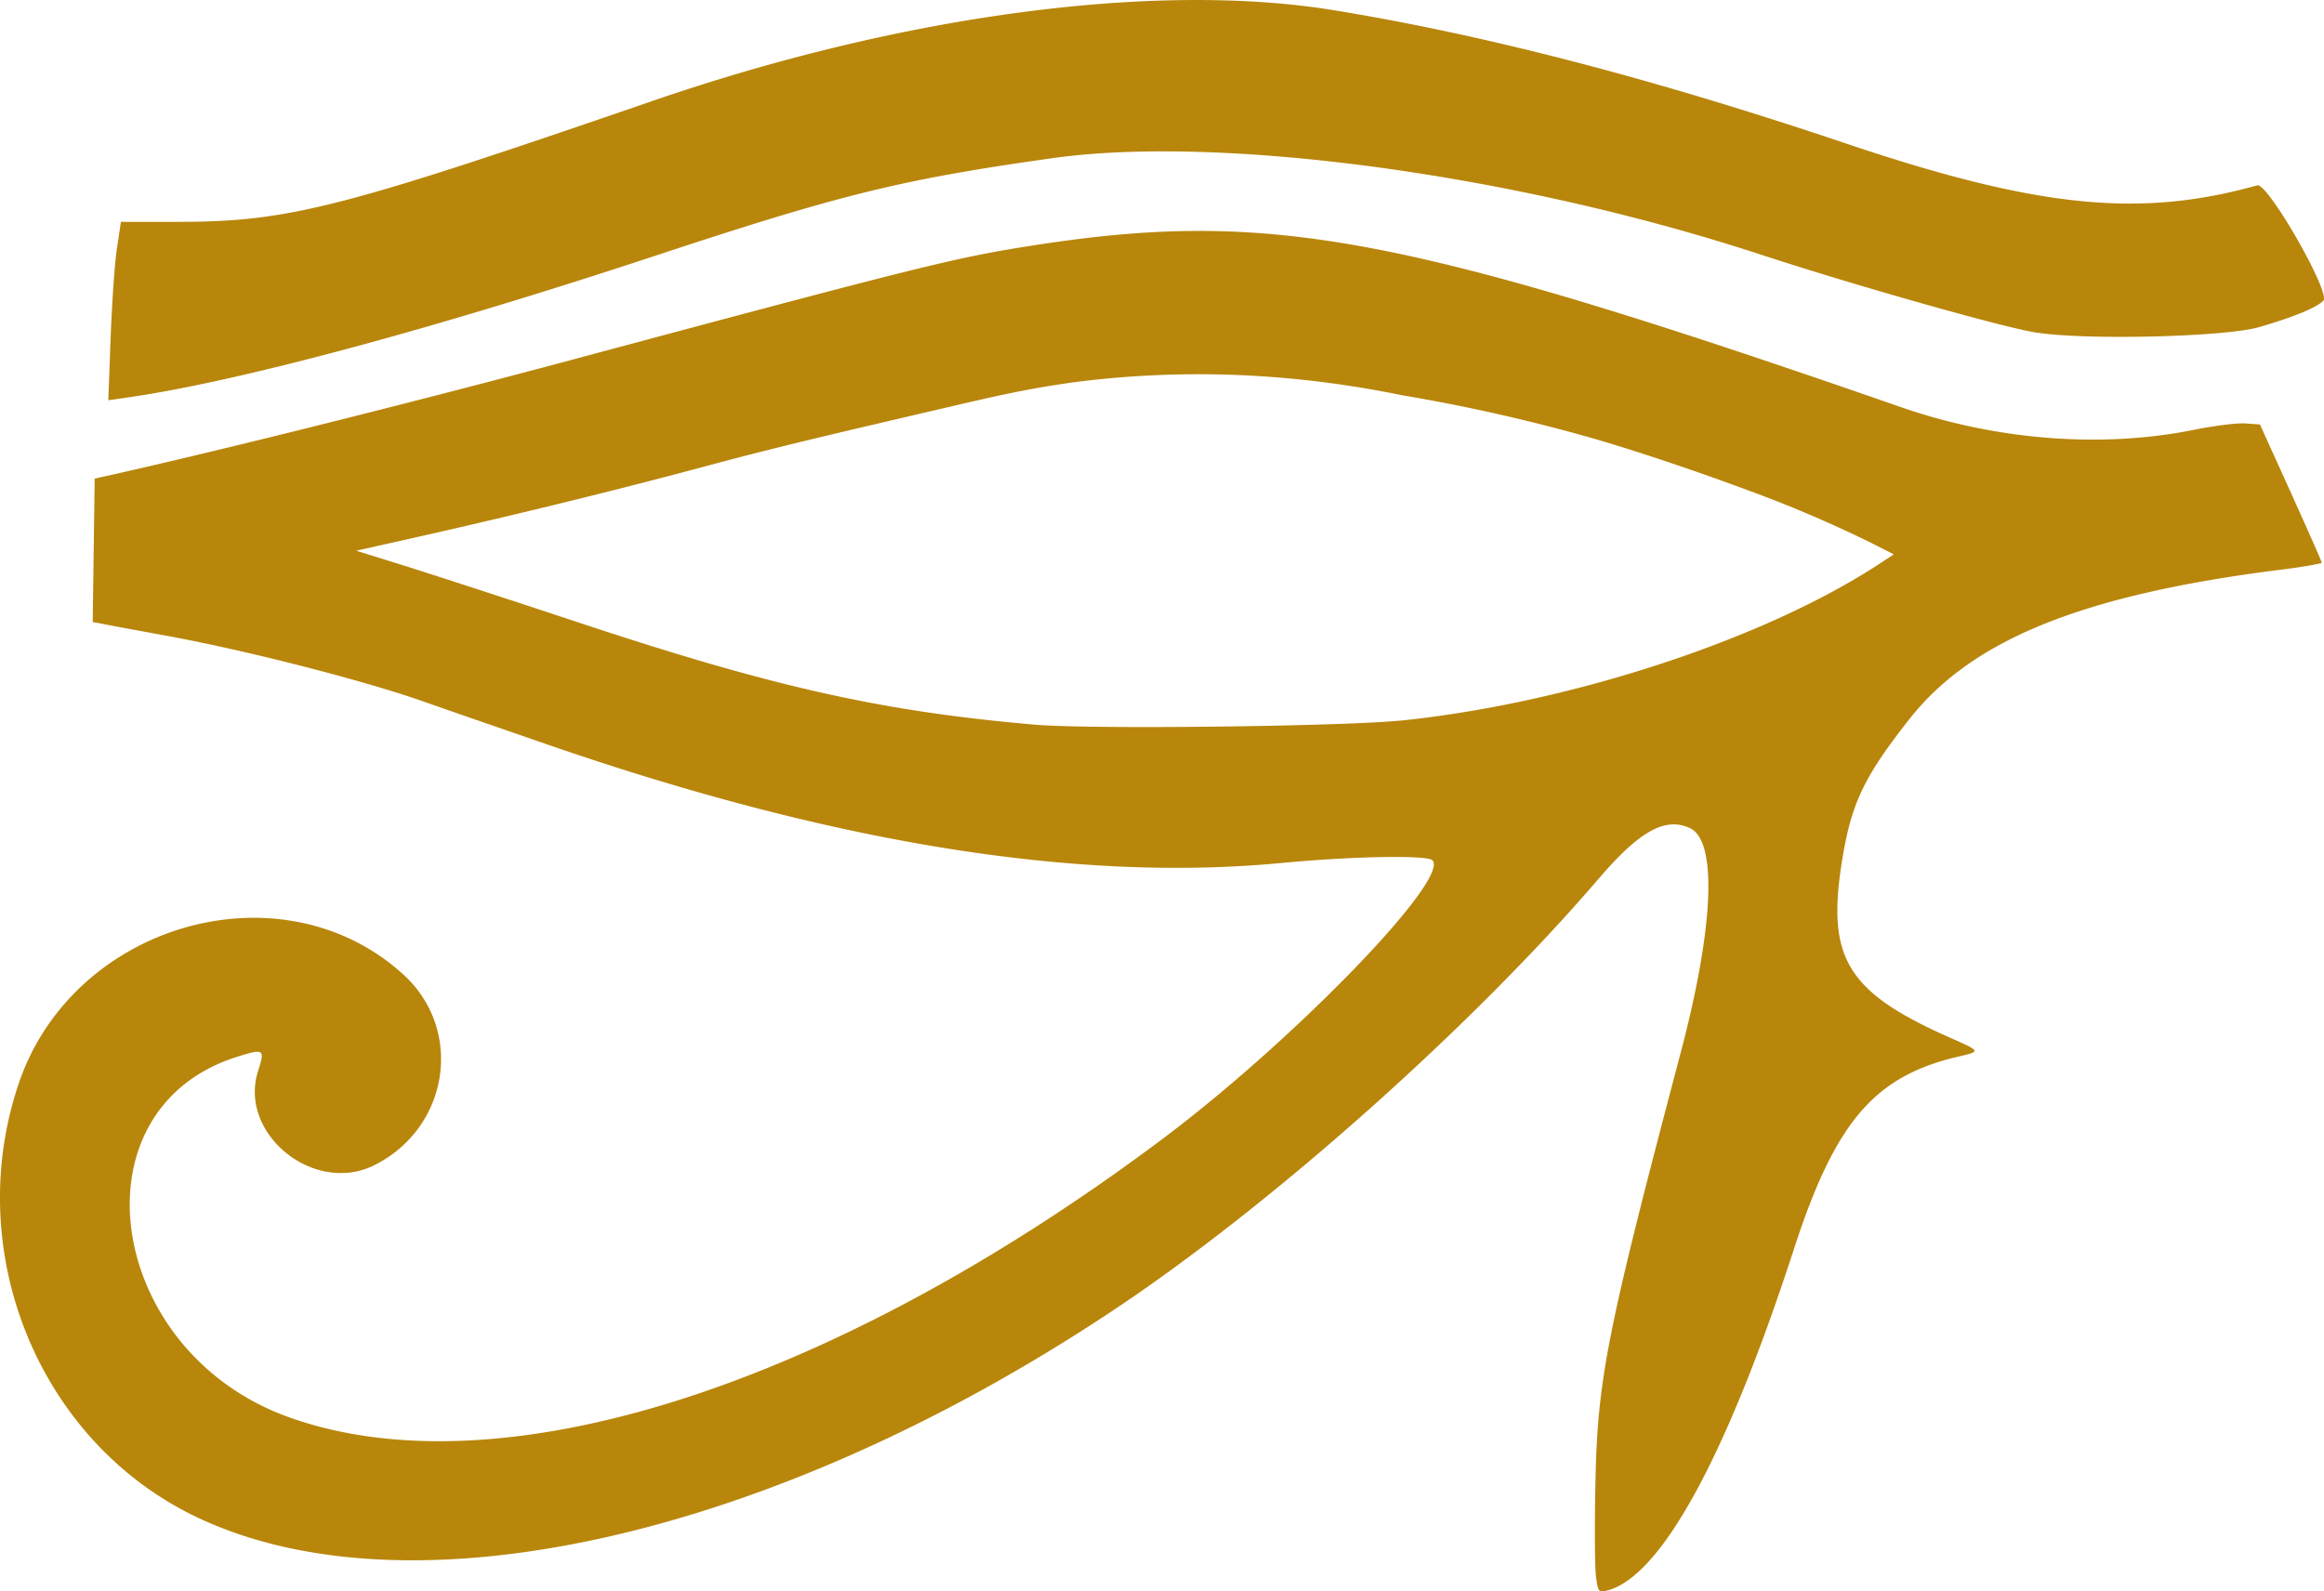 <svg xmlns="http://www.w3.org/2000/svg" viewBox="0 0 699.48 479.1"><defs><style>.cls-1{fill:#b8860b;}</style></defs><title>eye</title><g id="Calque_2" data-name="Calque 2"><g id="Calque_1-2" data-name="Calque 1"><g id="eye"><path id="path2223" class="cls-1" d="M480.4,475c-.4-2.5-.5-15.5-.2-28.8.6-30.9,3.5-45.5,25.8-129.8,9.9-37.7,10.9-63.3,2.6-67.1-7.4-3.4-15.1.9-27.3,15.1-38.5,44.9-98.9,98.7-146.7,130.4-102.2,67.9-210.8,92.5-275.1,62.1-47.4-22.4-71-79.3-54-130.3C21.7,278,84.7,260,121.4,293.39c18.3,16.7,13.8,46.1-8.7,57.4-18.2,9.1-41.1-9.5-35-28.4,2.1-6.6,1.8-6.8-6.7-4.1-49.7,16-39.1,88.5,15.7,108.3,63.4,22.9,163.1-8.8,262.8-83.4,39.6-29.6,87.2-78.7,81.6-84.2-1.6-1.6-23.9-1.2-45.1.8-62.3,6-136.6-6.1-224-36.6-11.3-3.9-27.5-9.5-36-12.5-18.4-6.3-52.8-15.1-76.5-19.4-9.3-1.7-18-3.3-19.3-3.6l-2.3-.4.3-21.6.3-21.6,8.5-1.9c33.5-7.6,89.8-21.7,136-34.1,103.2-27.7,114.2-30.4,135.4-33.8,72.5-11.6,112.2-4.4,263.8,48.3,28.5,9.9,60.1,12.4,87.7,6.9,6.3-1.3,13.5-2.2,15.9-2l4.4.3,9.3,20.5c5.1,11.3,9.3,20.8,9.3,21.1s-6.1,1.4-13.7,2.3c-58.4,7.5-91.6,20.9-110.4,44.8-14,17.8-17.7,25.7-20.5,44.1-4.3,28.4,2.2,38.5,33.8,52.3,8.1,3.6,8.1,3.7,1.5,5.2-25.4,5.9-37.2,19.7-49.7,58.4-20.3,62.4-40,98.4-56.2,102.4C481.2,479.39,481,479.29,480.4,475Zm-58.3-258.1c50.8-5.3,109.5-24.6,144.1-47.5l3.8-2.5-7.5-3.8a378.52,378.52,0,0,0-36.7-15.6c-24-8.9-42.8-14.6-50.2-16.6A527.25,527.25,0,0,0,422,119a309.65,309.65,0,0,0-45.3-5.9,295.71,295.71,0,0,0-43.9.9c-17.5,1.7-30.3,4.6-44.1,7.8-36,8.4-54.1,12.6-74.2,18-23,6.2-56.4,14.7-98.8,24.1l-8.5,1.9,13.5,4.2c7.4,2.3,31.7,10.2,54,17.6,57.9,19.2,90.4,26.5,135.9,30.5C326.3,219.69,405,218.69,422.1,216.89ZM33.3,101.69c.4-10.4,1.2-22.5,1.9-26.9l1.2-8h18c32.6-.1,48.6-4.2,142-36.4C271.3,4.59,347.4-5.61,401,3c45.6,7.4,96.5,20.6,154.9,40.3,57.4,19.3,88.1,22.4,123.5,12.5,3.1-.9,22.1,32.2,19.9,34.7-1.8,2-9,5-19.4,8s-53.4,4-67.8,1.5c-10.8-1.9-53.2-13.9-81.7-23.2-73.9-24.3-162.5-36.3-213.5-29.2-45.4,6.4-63.1,10.7-120.3,29.6-67.2,22.2-126.1,38-159.1,42.6l-4.9.7Z"/></g></g></g></svg>